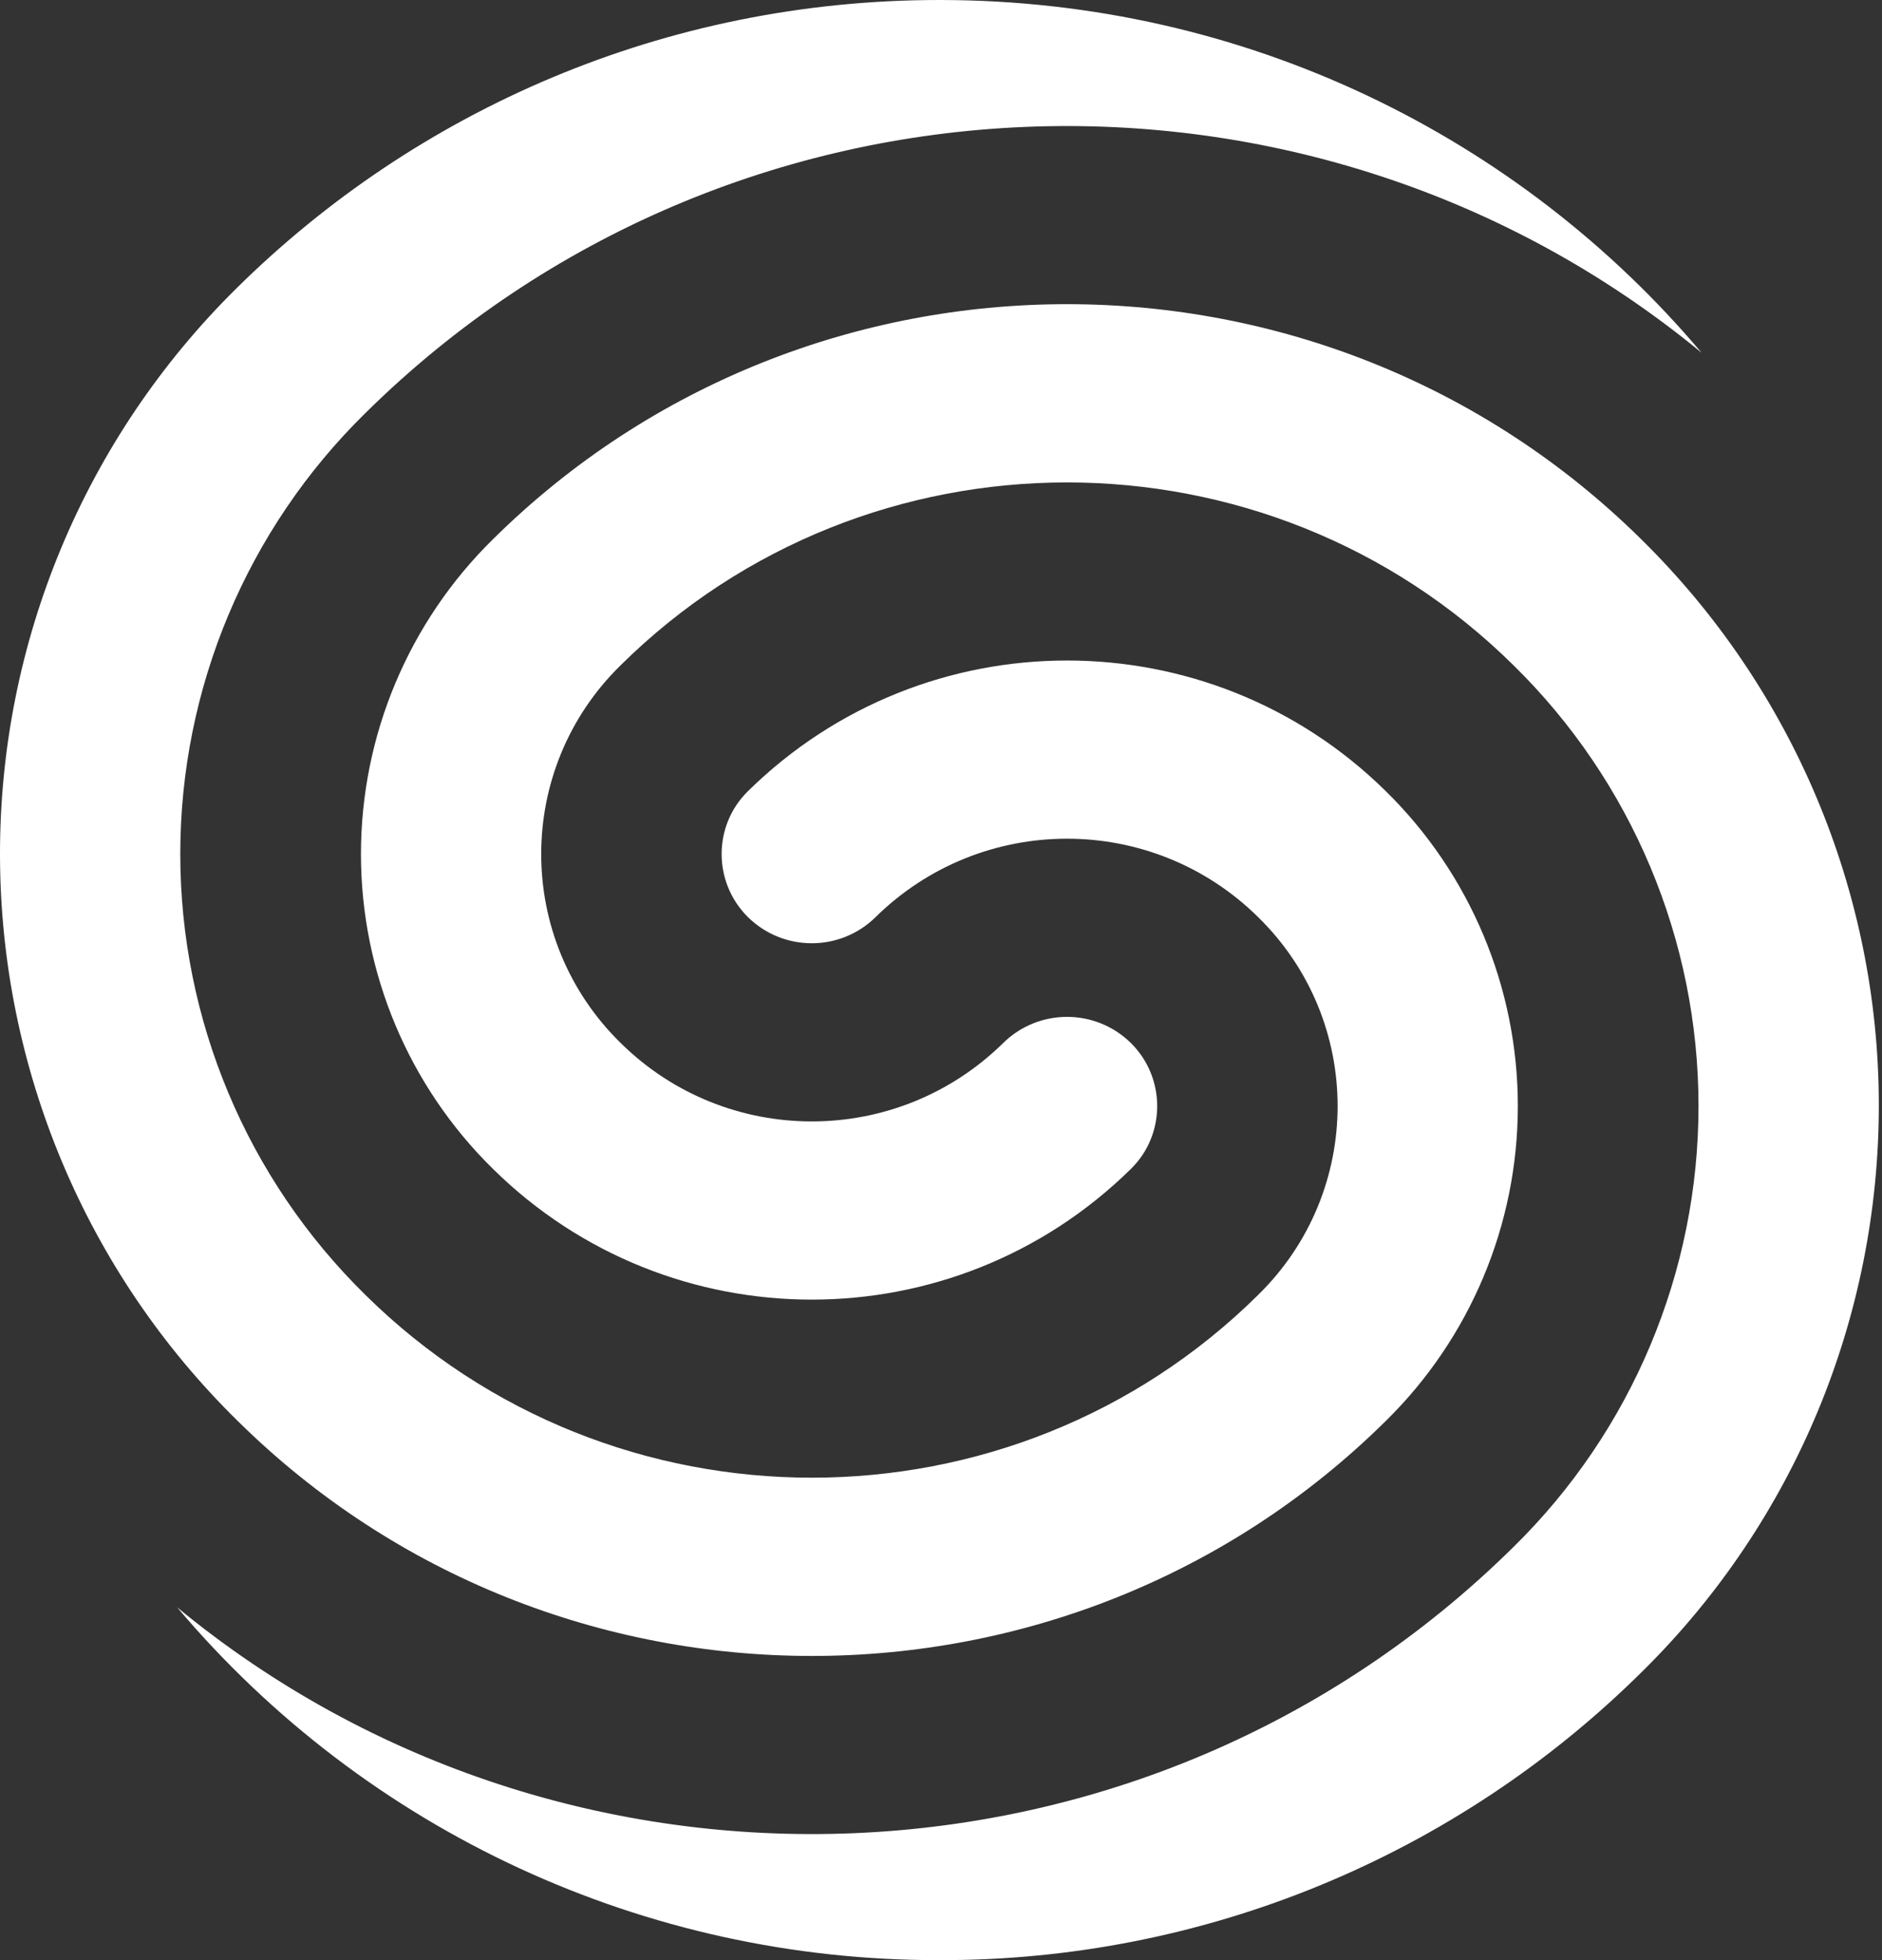 <svg width="48" height="50" viewBox="0 0 48 50" fill="none" xmlns="http://www.w3.org/2000/svg">
<rect x="0" y="0" width="48" height="50" fill="#333333" stroke="none"/>
<path d="M43.401 9C33.456 0.805 18.653 1.317 9.319 10.537C6.3 13.5 4.598 17.553 4.598 21.784C4.598 26.016 6.3 30.069 9.319 33.031C15.609 39.248 25.806 39.248 32.089 33.031C34.791 30.386 34.791 26.041 32.089 23.395C29.387 20.727 25.042 20.727 22.331 23.395C21.428 24.283 19.98 24.283 19.077 23.395C18.181 22.508 18.181 21.059 19.077 20.181C23.594 15.738 30.836 15.738 35.344 20.181C37.5 22.297 38.712 25.194 38.712 28.214C38.712 31.234 37.5 34.13 35.344 36.247C27.262 44.239 14.152 44.239 6.063 36.247C2.189 32.447 0.008 27.238 2.10041e-05 21.809C-0.008 16.373 2.164 11.173 6.03 7.356C10.62 2.816 16.952 0 23.958 0C31.77 0 38.761 3.5 43.4 9H43.401ZM41.912 42.611C37.144 47.355 30.691 50.017 23.959 50C16.464 50.016 9.352 46.728 4.517 41C14.453 49.195 29.266 48.683 38.6 39.462C41.619 36.5 43.32 32.447 43.32 28.216C43.32 23.984 41.619 19.931 38.6 16.969C32.309 10.752 22.113 10.752 15.83 16.969C13.128 19.614 13.128 23.959 15.83 26.605C18.531 29.273 22.877 29.273 25.587 26.605C26.491 25.717 27.939 25.717 28.842 26.605C29.738 27.492 29.738 28.941 28.842 29.819C24.325 34.262 17.083 34.262 12.575 29.819C10.419 27.703 9.206 24.806 9.206 21.786C9.206 18.766 10.419 15.87 12.575 13.753C20.656 5.761 33.766 5.761 41.856 13.753C45.722 17.553 47.911 22.745 47.919 28.166C47.926 33.594 45.77 38.794 41.912 42.611Z" fill="white"/>
</svg>
